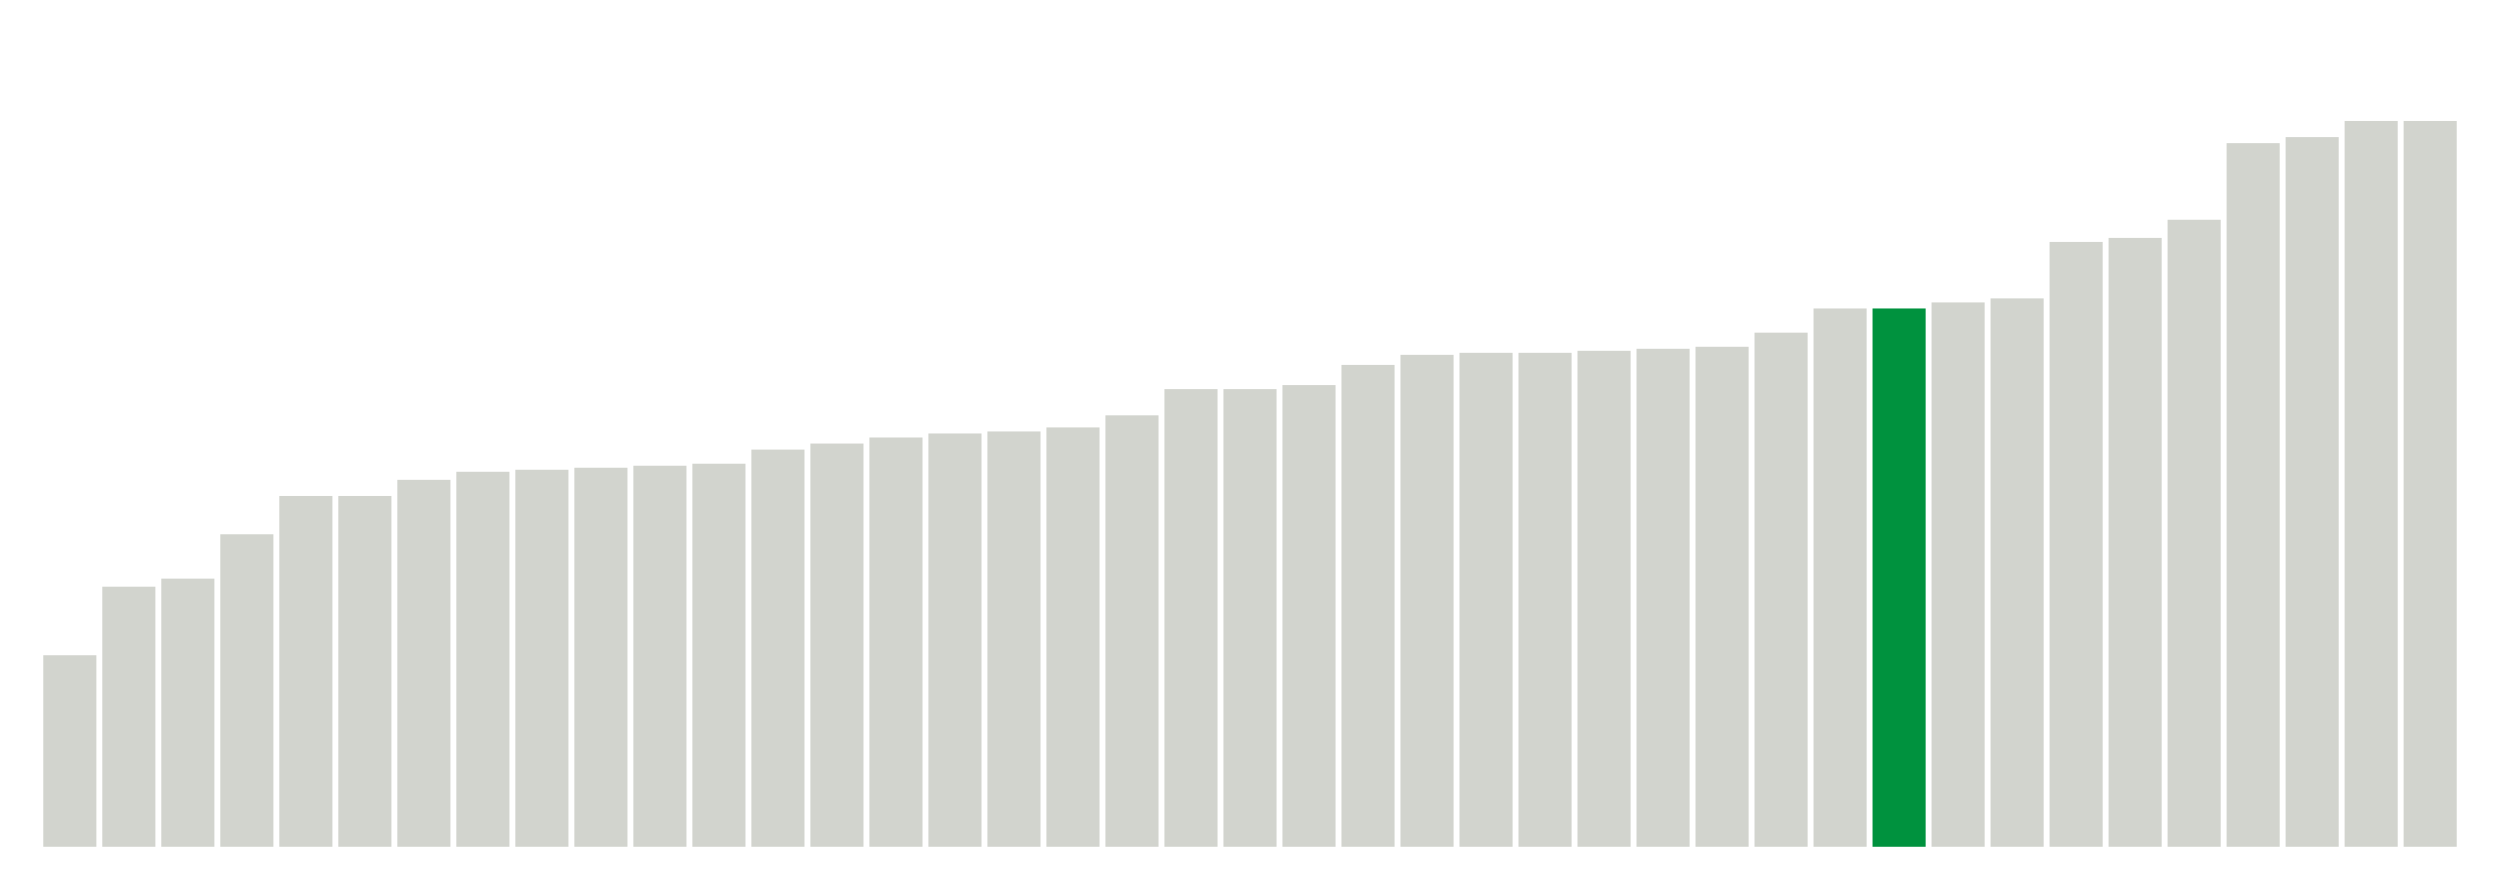 <svg xmlns="http://www.w3.org/2000/svg" xmlns:xlink="http://www.w3.org/1999/xlink" version="1.1" class="marks" width="310" height="110" ><g fill="none" stroke-miterlimit="10" transform="translate(5,5)"><g class="mark-group role-frame root" role="graphics-object" aria-roledescription="group mark container"><g transform="translate(0,0)"><path class="background" aria-hidden="true" d="M0,0h300v100h-300Z" stroke="#ddd" stroke-width="0"/><g><g class="mark-rect role-mark marks" role="graphics-symbol" aria-roledescription="rect mark container"><path d="M0.366,76.25h6.585v23.75h-6.585Z" fill="#D2D4CE"/><path d="M7.683,67.75h6.585v32.25h-6.585Z" fill="#D2D4CE"/><path d="M15,66.75h6.585v33.25h-6.585Z" fill="#D2D4CE"/><path d="M22.317,61.25h6.585v38.75h-6.585Z" fill="#D2D4CE"/><path d="M29.634,56.5h6.585v43.5h-6.585Z" fill="#D2D4CE"/><path d="M36.951,56.5h6.585v43.5h-6.585Z" fill="#D2D4CE"/><path d="M44.268,54.5h6.585v45.5h-6.585Z" fill="#D2D4CE"/><path d="M51.585,53.5h6.585v46.5h-6.585Z" fill="#D2D4CE"/><path d="M58.902,53.25h6.585v46.75h-6.585Z" fill="#D2D4CE"/><path d="M66.22,53h6.585v47h-6.585Z" fill="#D2D4CE"/><path d="M73.537,52.75h6.585v47.25h-6.585Z" fill="#D2D4CE"/><path d="M80.854,52.5h6.585v47.5h-6.585Z" fill="#D2D4CE"/><path d="M88.171,50.75h6.585v49.25h-6.585Z" fill="#D2D4CE"/><path d="M95.488,50h6.585v50h-6.585Z" fill="#D2D4CE"/><path d="M102.805,49.25h6.585v50.75h-6.585Z" fill="#D2D4CE"/><path d="M110.122,48.75h6.585v51.25h-6.585Z" fill="#D2D4CE"/><path d="M117.439,48.5h6.585v51.5h-6.585Z" fill="#D2D4CE"/><path d="M124.756,48h6.585v52h-6.585Z" fill="#D2D4CE"/><path d="M132.073,46.5h6.585v53.5h-6.585Z" fill="#D2D4CE"/><path d="M139.39,43.25h6.585v56.75h-6.585Z" fill="#D2D4CE"/><path d="M146.707,43.25h6.585v56.75h-6.585Z" fill="#D2D4CE"/><path d="M154.024,42.75h6.585v57.25h-6.585Z" fill="#D2D4CE"/><path d="M161.341,40.25h6.585v59.75h-6.585Z" fill="#D2D4CE"/><path d="M168.659,39h6.585v61h-6.585Z" fill="#D2D4CE"/><path d="M175.976,38.75h6.585v61.25h-6.585Z" fill="#D2D4CE"/><path d="M183.293,38.75h6.585v61.25h-6.585Z" fill="#D2D4CE"/><path d="M190.61,38.5h6.585v61.5h-6.585Z" fill="#D2D4CE"/><path d="M197.927,38.25h6.585v61.75h-6.585Z" fill="#D2D4CE"/><path d="M205.244,38h6.585v62h-6.585Z" fill="#D2D4CE"/><path d="M212.561,36.25h6.585v63.75h-6.585Z" fill="#D2D4CE"/><path d="M219.878,33.25h6.585v66.75h-6.585Z" fill="#D2D4CE"/><path d="M227.195,33.25h6.585v66.75h-6.585Z" fill="#00923E"/><path d="M234.512,32.5h6.585v67.5h-6.585Z" fill="#D2D4CE"/><path d="M241.829,32h6.585v68h-6.585Z" fill="#D2D4CE"/><path d="M249.146,25h6.585v75h-6.585Z" fill="#D2D4CE"/><path d="M256.463,24.5h6.585v75.5h-6.585Z" fill="#D2D4CE"/><path d="M263.78,22.25h6.585v77.75h-6.585Z" fill="#D2D4CE"/><path d="M271.098,12.75h6.585v87.25h-6.585Z" fill="#D2D4CE"/><path d="M278.415,12h6.585v88h-6.585Z" fill="#D2D4CE"/><path d="M285.732,10h6.585v90h-6.585Z" fill="#D2D4CE"/><path d="M293.049,10h6.585v90h-6.585Z" fill="#D2D4CE"/></g></g><path class="foreground" aria-hidden="true" d="" display="none"/></g></g></g></svg>